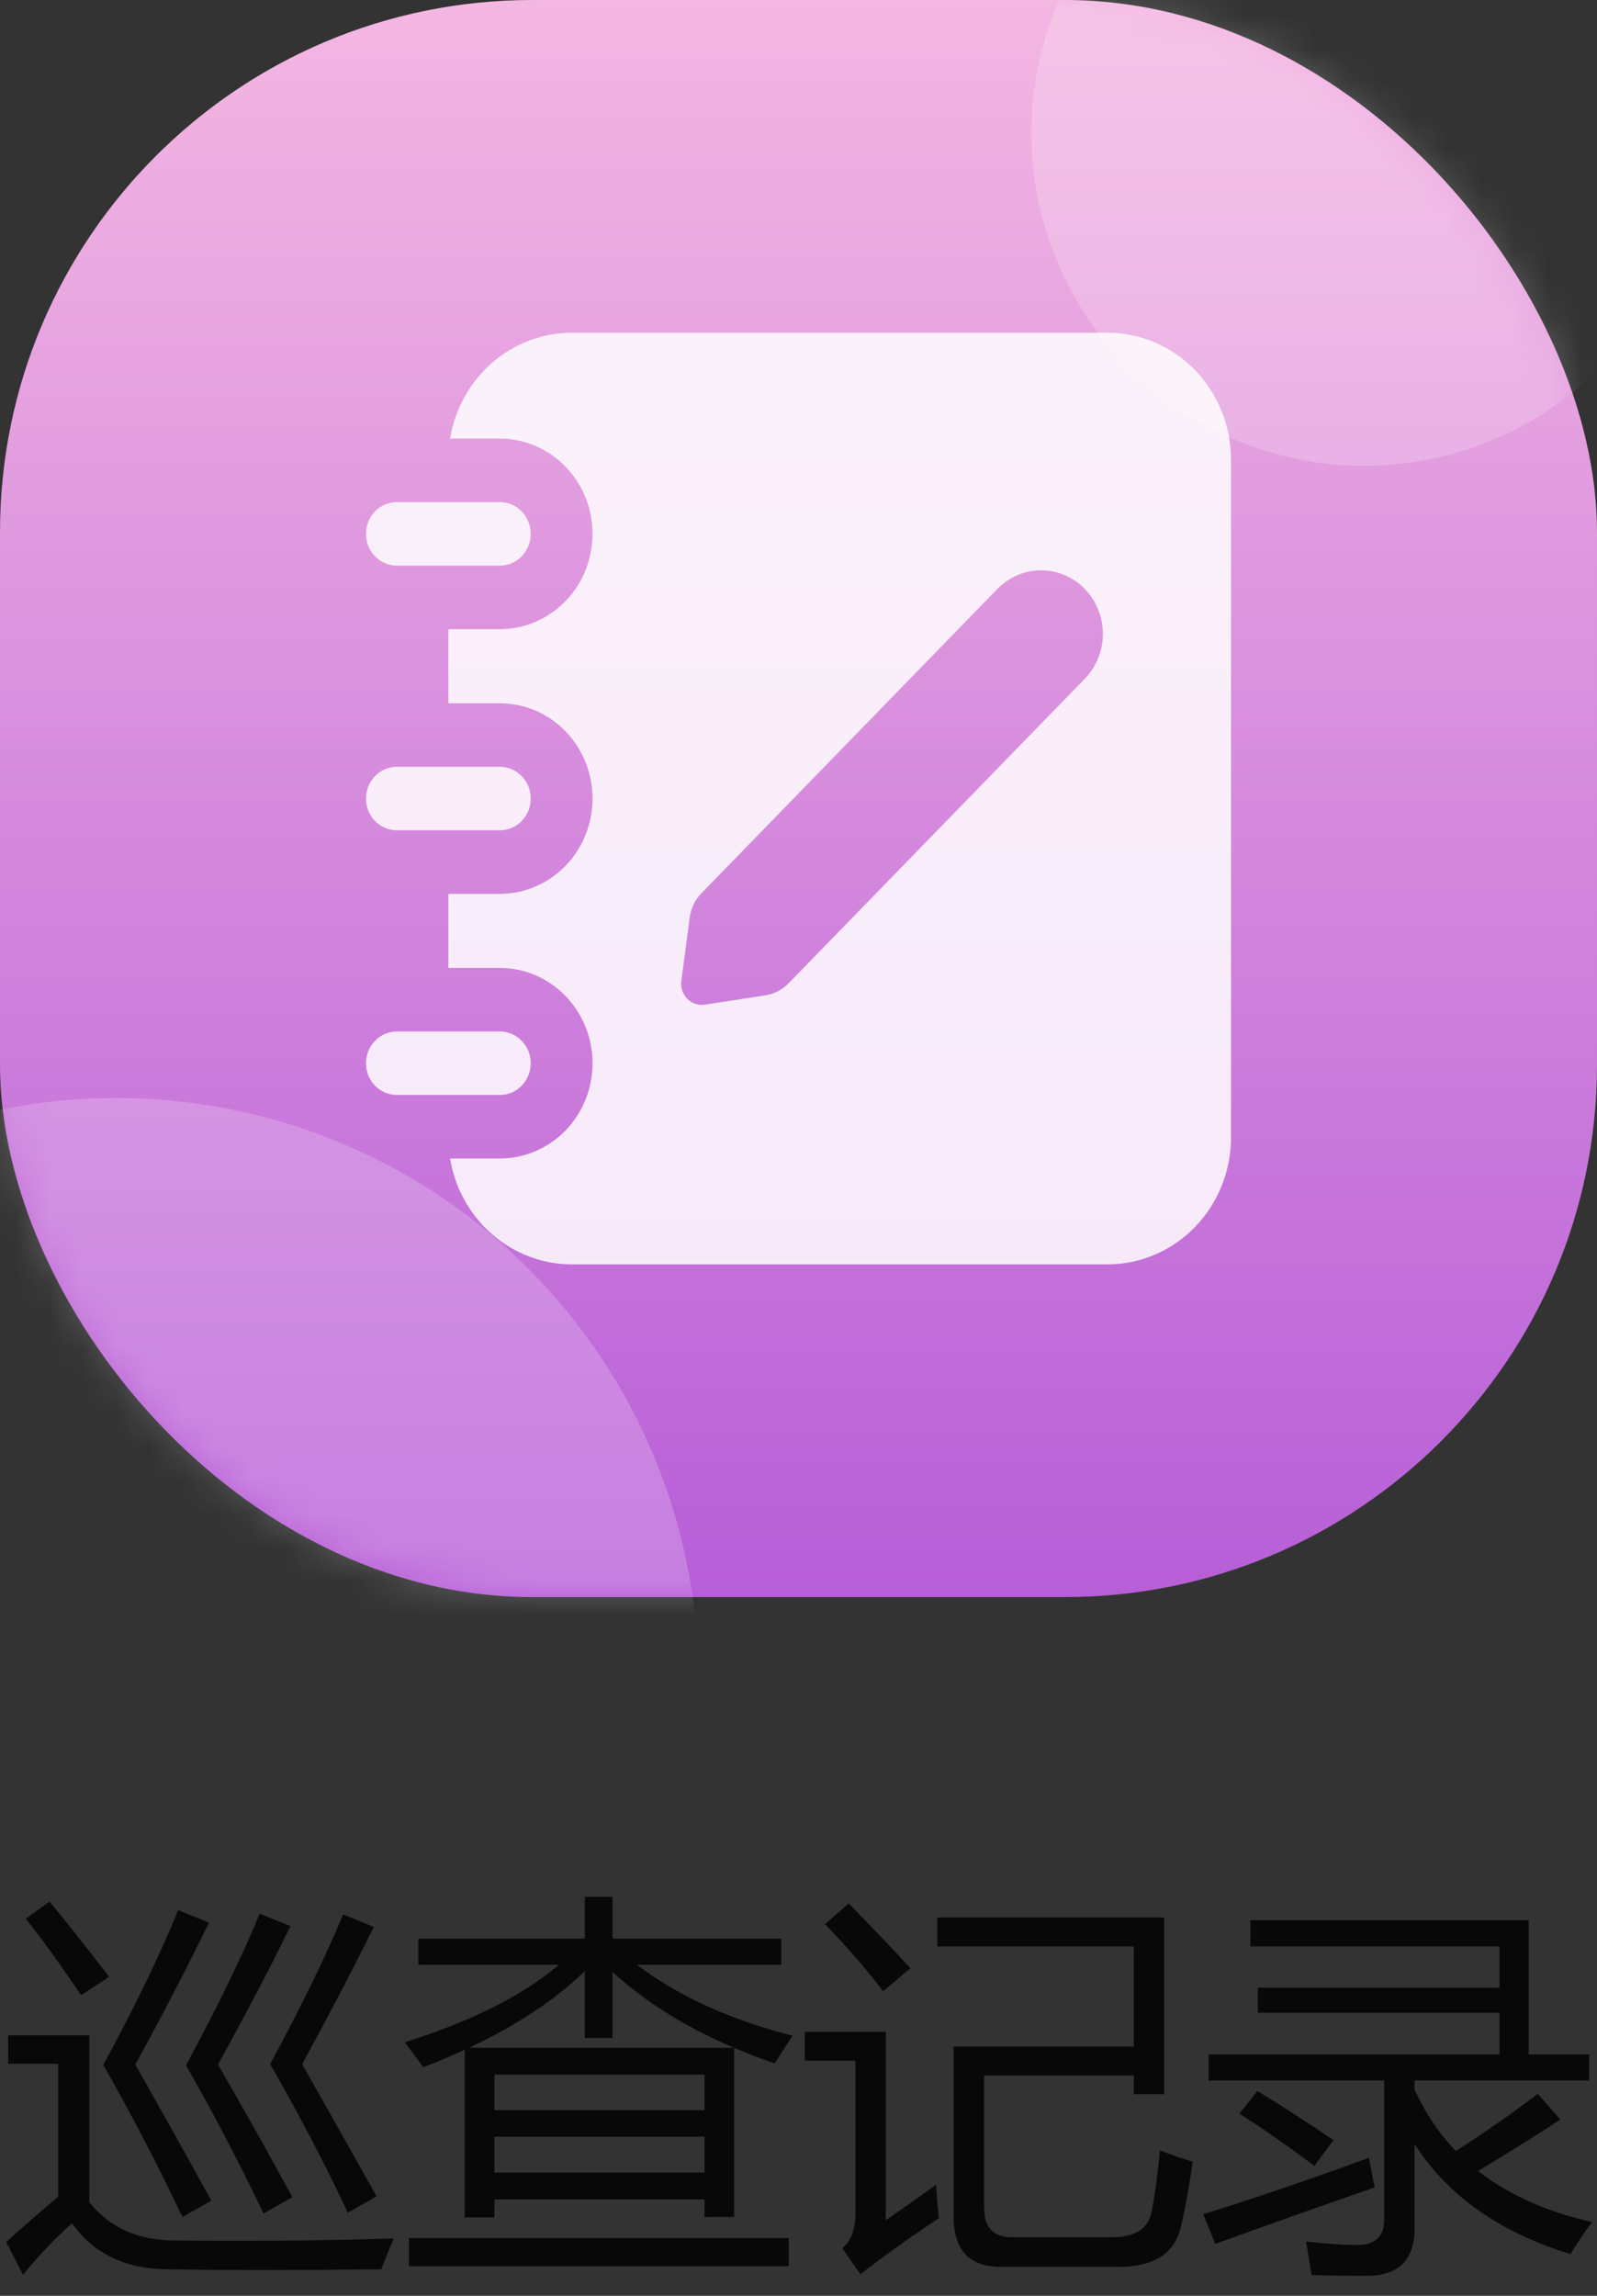 <svg width="48" height="69" viewBox="0 0 48 69" fill="none" xmlns="http://www.w3.org/2000/svg">
<rect x="0" y="0" width="48" height="69" fill="#333333" stroke="none"/>
<rect width="48" height="48" rx="16" fill="url(#paint0_linear_22_354)"/>
<mask id="mask0_22_354" style="mask-type:alpha" maskUnits="userSpaceOnUse" x="0" y="0" width="48" height="48">
<rect width="48" height="48" rx="16" fill="url(#paint1_linear_22_354)"/>
</mask>
<g mask="url(#mask0_22_354)">
<circle cx="3.5" cy="50.5" r="17.5" fill="white" fill-opacity="0.2"/>
<circle cx="41" cy="4" r="10" fill="white" fill-opacity="0.2"/>
</g>
<path d="M5.098 67.334C7.309 67.365 9.555 67.346 11.836 67.275C11.703 67.58 11.578 67.889 11.461 68.201C9.023 68.232 6.852 68.232 4.945 68.201C3.719 68.17 2.793 67.709 2.168 66.818C1.699 67.225 1.207 67.74 0.691 68.365L0.188 67.381C0.641 66.967 1.16 66.514 1.746 66.022V62.025H0.246V61.17H2.684V66.186C3.262 66.912 4.066 67.295 5.098 67.334ZM5.355 57.408L6.281 57.783C5.555 59.268 4.816 60.69 4.066 62.049C4.777 63.299 5.539 64.662 6.352 66.139L5.484 66.631C4.719 65.022 3.926 63.498 3.105 62.06C4.074 60.272 4.824 58.721 5.355 57.408ZM7.805 57.514L8.73 57.889C8.137 59.107 7.41 60.494 6.551 62.049C7.254 63.26 8 64.588 8.789 66.033L7.922 66.525C7.133 64.885 6.355 63.4 5.59 62.072C6.535 60.322 7.273 58.803 7.805 57.514ZM10.312 57.537L11.238 57.912C10.613 59.17 9.895 60.545 9.082 62.037C9.824 63.35 10.57 64.674 11.32 66.01L10.453 66.502C9.797 65.096 9.02 63.607 8.121 62.037C9.09 60.232 9.82 58.732 10.312 57.537ZM1.488 57.15C1.973 57.736 2.57 58.49 3.281 59.412L2.438 59.963C1.781 58.994 1.227 58.228 0.773 57.666L1.488 57.15ZM12.574 58.264H17.578V57.01H18.41V58.264H23.484V59.049H19.143C20.377 59.99 21.938 60.701 23.824 61.182C23.621 61.486 23.441 61.764 23.285 62.014C22.863 61.869 22.457 61.713 22.066 61.545V66.631H21.176V66.103H14.859V66.643H13.969V61.603C13.57 61.787 13.152 61.963 12.715 62.131C12.551 61.889 12.367 61.639 12.164 61.381C14.18 60.744 15.725 59.967 16.799 59.049H12.574V58.264ZM12.293 67.264H23.707V68.107H12.293V67.264ZM17.578 61.252V59.242C16.68 60.109 15.52 60.877 14.098 61.545H22.061C20.619 60.932 19.402 60.172 18.41 59.266V61.252H17.578ZM14.859 65.295H21.176V64.217H14.859V65.295ZM21.176 62.353H14.859V63.42H21.176V62.353ZM29.578 62.377V66.361C29.578 66.947 29.859 67.24 30.422 67.24H33.41C34.121 67.24 34.523 66.978 34.617 66.455C34.703 66.033 34.785 65.424 34.863 64.627C35.199 64.76 35.527 64.873 35.848 64.967C35.746 65.693 35.633 66.326 35.508 66.865C35.336 67.709 34.703 68.131 33.609 68.131H30.094C29.141 68.131 28.664 67.631 28.664 66.631V61.51H34.078V58.498H28.172V57.631H34.992V62.94H34.078V62.377H29.578ZM28.137 65.658C28.16 66.064 28.188 66.4 28.219 66.666C27.203 67.346 26.418 67.908 25.863 68.353L25.312 67.568C25.578 67.365 25.711 67.014 25.711 66.514V61.932H24.188V61.065H26.625V66.725C27.094 66.404 27.598 66.049 28.137 65.658ZM25.512 57.209C26.363 58.084 26.98 58.732 27.363 59.154L26.543 59.846C26.051 59.197 25.469 58.525 24.797 57.83L25.512 57.209ZM46.219 62.928L46.898 63.701C46.234 64.139 45.41 64.654 44.426 65.248C45.34 65.959 46.48 66.471 47.848 66.783C47.605 67.119 47.391 67.439 47.203 67.744C45.078 67.096 43.516 65.994 42.516 64.439V66.982C42.516 67.928 42.031 68.4 41.062 68.4C40.602 68.4 40.055 68.393 39.422 68.377C39.375 68.088 39.32 67.752 39.258 67.369C39.82 67.432 40.324 67.467 40.77 67.475C41.324 67.475 41.602 67.225 41.602 66.725V62.529H36.328V61.744H45.07V60.49H37.805V59.74H45.07V58.498H37.582V57.713H45.949V61.744H47.766V62.529H42.516V62.799C42.836 63.502 43.25 64.119 43.758 64.65C44.664 64.064 45.484 63.49 46.219 62.928ZM36.164 66.549C37.695 66.072 39.355 65.506 41.145 64.85C41.207 65.193 41.266 65.49 41.32 65.74C39.766 66.279 38.168 66.846 36.527 67.439L36.164 66.549ZM37.793 62.846C38.543 63.299 39.305 63.791 40.078 64.322L39.504 65.096C38.793 64.557 38.043 64.033 37.254 63.525L37.793 62.846Z" fill="black" fill-opacity="0.85"/>
<path d="M33.286 10C34.271 10 35.215 10.402 35.912 11.118C36.609 11.834 37 12.806 37 13.818V34.182C37 35.194 36.609 36.166 35.912 36.882C35.215 37.598 34.271 38 33.286 38H17.191C16.313 38 15.463 37.68 14.793 37.098C14.122 36.516 13.674 35.708 13.528 34.818H15.024C15.751 34.818 16.45 34.526 16.97 34.003C17.491 33.481 17.792 32.77 17.809 32.022C17.826 31.274 17.558 30.55 17.062 30.003C16.566 29.455 15.882 29.129 15.155 29.094L15.024 29.091H13.476V26.864H15.024C15.74 26.864 16.428 26.58 16.947 26.072C17.465 25.564 17.773 24.87 17.806 24.135L17.809 24C17.809 23.264 17.534 22.556 17.04 22.023C16.545 21.491 15.87 21.174 15.155 21.14L15.024 21.136H13.476V18.909H15.024C15.74 18.909 16.428 18.626 16.947 18.117C17.465 17.609 17.773 16.916 17.806 16.18L17.809 16.046C17.809 15.309 17.534 14.601 17.04 14.069C16.545 13.536 15.87 13.22 15.155 13.185L15.024 13.182H13.528C13.674 12.292 14.122 11.485 14.793 10.902C15.463 10.32 16.313 10 17.191 10H33.286ZM15.024 31C15.27 31 15.506 31.101 15.68 31.28C15.854 31.459 15.952 31.701 15.952 31.954C15.952 32.208 15.854 32.45 15.68 32.63C15.506 32.809 15.27 32.909 15.024 32.909H11.929C11.682 32.909 11.446 32.809 11.272 32.63C11.098 32.45 11 32.208 11 31.954C11 31.701 11.098 31.459 11.272 31.28C11.446 31.101 11.682 31 11.929 31H15.024ZM32.605 17.7C32.432 17.523 32.228 17.382 32.002 17.286C31.777 17.19 31.535 17.141 31.291 17.141C31.047 17.141 30.806 17.19 30.581 17.286C30.355 17.382 30.151 17.523 29.978 17.7L21.081 26.847C20.89 27.044 20.766 27.3 20.73 27.576L20.479 29.48C20.466 29.578 20.475 29.678 20.506 29.771C20.538 29.865 20.589 29.95 20.658 30.019C20.726 30.088 20.81 30.14 20.901 30.171C20.992 30.201 21.09 30.21 21.185 30.195L23.009 29.913C23.271 29.872 23.513 29.747 23.7 29.554L32.604 20.401C32.952 20.043 33.148 19.557 33.148 19.051C33.148 18.545 32.952 18.059 32.604 17.701L32.605 17.7ZM15.024 23.046C15.27 23.046 15.506 23.146 15.68 23.325C15.854 23.504 15.952 23.747 15.952 24C15.952 24.253 15.854 24.496 15.68 24.675C15.506 24.854 15.27 24.954 15.024 24.954H11.929C11.682 24.954 11.446 24.854 11.272 24.675C11.098 24.496 11 24.253 11 24C11 23.747 11.098 23.504 11.272 23.325C11.446 23.146 11.682 23.046 11.929 23.046H15.024ZM15.024 15.091C15.27 15.091 15.506 15.191 15.68 15.37C15.854 15.55 15.952 15.792 15.952 16.046C15.952 16.299 15.854 16.541 15.68 16.72C15.506 16.899 15.27 17 15.024 17H11.929C11.682 17 11.446 16.899 11.272 16.72C11.098 16.541 11 16.299 11 16.046C11 15.792 11.098 15.55 11.272 15.37C11.446 15.191 11.682 15.091 11.929 15.091H15.024Z" fill="white" fill-opacity="0.85"/>
<defs>
<linearGradient id="paint0_linear_22_354" x1="24" y1="48" x2="24" y2="1.78814e-07" gradientUnits="userSpaceOnUse">
<stop stop-color="#B75ED8"/>
<stop offset="1" stop-color="#F4B7E2"/>
</linearGradient>
<linearGradient id="paint1_linear_22_354" x1="24" y1="48" x2="24" y2="1.78814e-07" gradientUnits="userSpaceOnUse">
<stop stop-color="#1F8BD7"/>
<stop offset="1" stop-color="#45EFAD"/>
</linearGradient>
</defs>
</svg>
